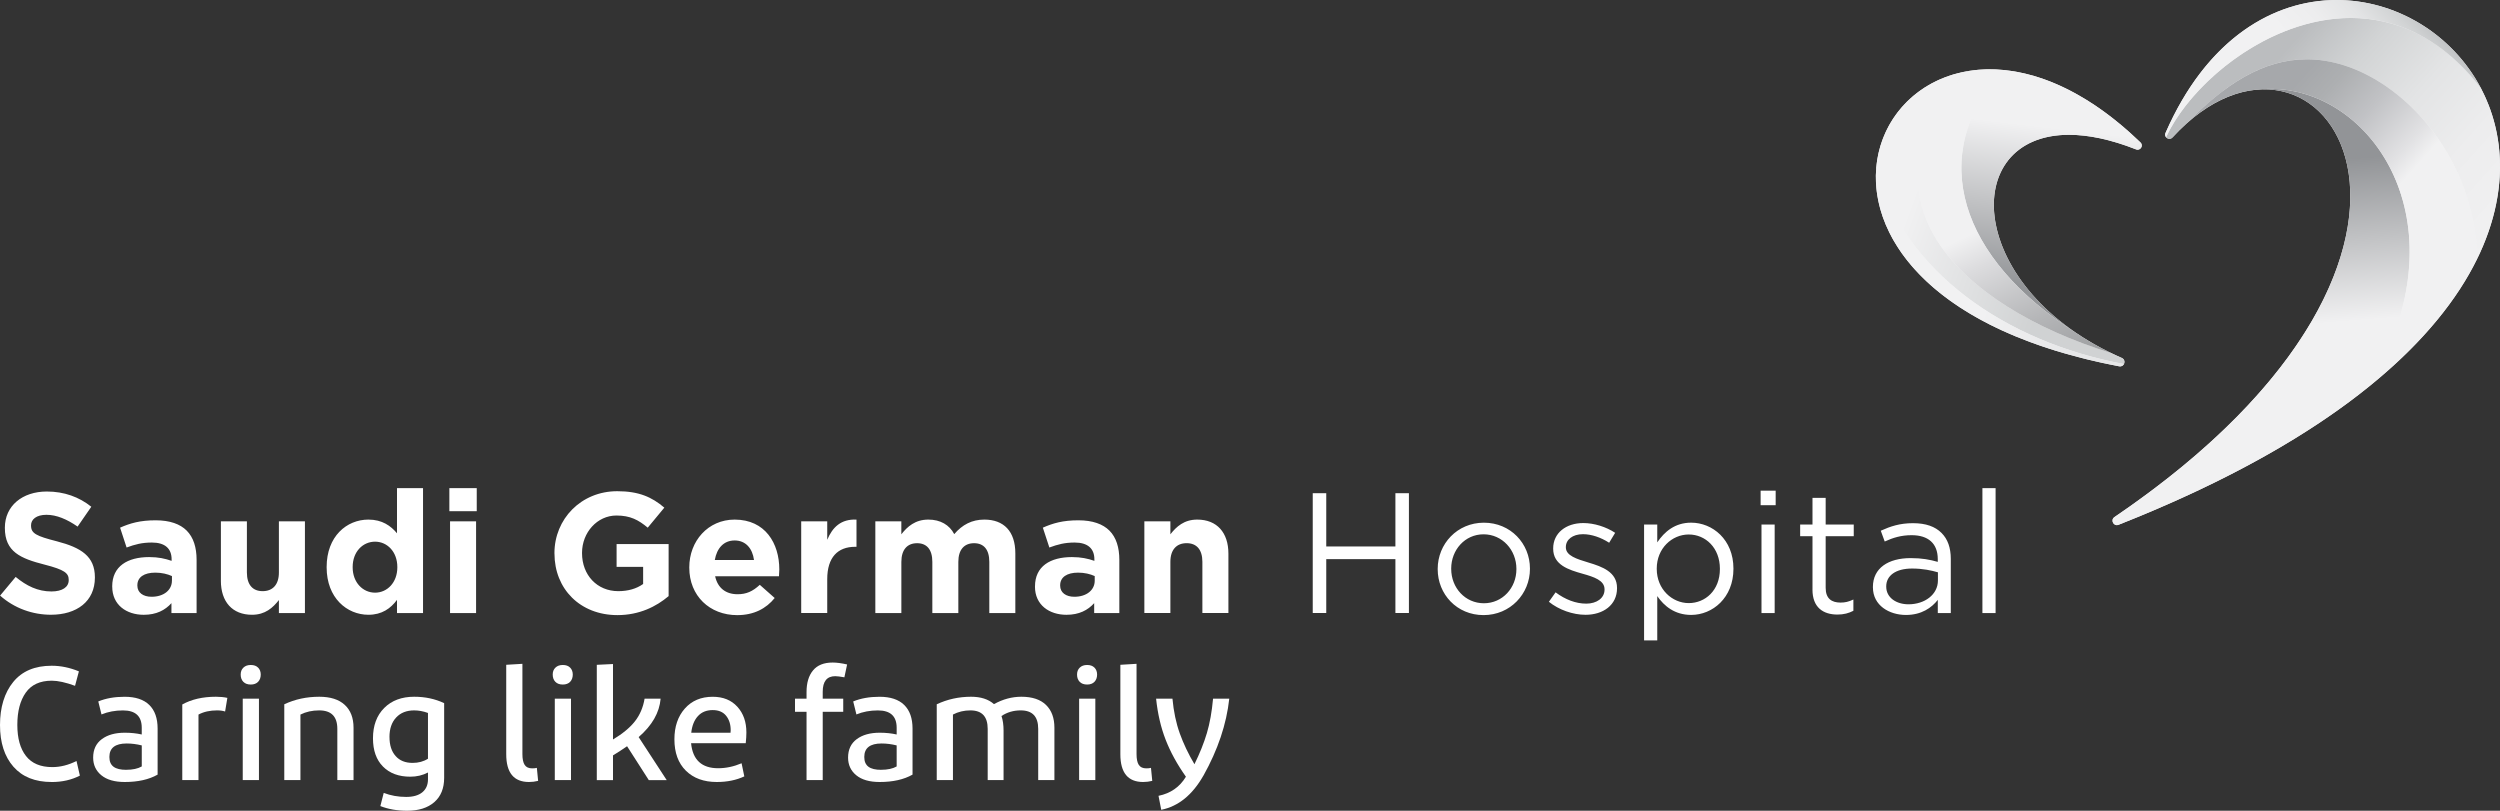 <?xml version="1.0" encoding="UTF-8"?>
<svg id="Layer_1" data-name="Layer 1" xmlns="http://www.w3.org/2000/svg" xmlns:xlink="http://www.w3.org/1999/xlink" viewBox="0 0 975 316.19">
  <rect x="0" y="0" width="975" height="316.19" fill="#333333" stroke="none"/>
  <defs>
    <style>
      .cls-1 {
        fill: none;
      }

      .cls-2 {
        fill: url(#linear-gradient-8);
      }

      .cls-3 {
        fill: url(#linear-gradient-7);
      }

      .cls-4 {
        fill: url(#linear-gradient-5);
      }

      .cls-5 {
        fill: url(#linear-gradient-6);
      }

      .cls-6 {
        fill: url(#linear-gradient-9);
      }

      .cls-7 {
        fill: url(#linear-gradient-4);
      }

      .cls-8 {
        fill: url(#linear-gradient-3);
      }

      .cls-9 {
        fill: url(#linear-gradient-2);
      }

      .cls-10 {
        fill: url(#linear-gradient);
      }

      .cls-11 {
        clip-path: url(#clippath-11);
      }

      .cls-12 {
        clip-path: url(#clippath-10);
      }

      .cls-13 {
        clip-path: url(#clippath-1);
      }

      .cls-14 {
        clip-path: url(#clippath-3);
      }

      .cls-15 {
        clip-path: url(#clippath-4);
      }

      .cls-16 {
        clip-path: url(#clippath-2);
      }

      .cls-17 {
        clip-path: url(#clippath-7);
      }

      .cls-18 {
        clip-path: url(#clippath-6);
      }

      .cls-19 {
        clip-path: url(#clippath-9);
      }

      .cls-20 {
        clip-path: url(#clippath-8);
      }

      .cls-21 {
        clip-path: url(#clippath-5);
      }

      .cls-22 {
        fill: #fff;
      }

      .cls-23 {
        fill: #f1f1f2;
      }

      .cls-24 {
        fill: url(#linear-gradient-10);
      }

      .cls-25 {
        fill: url(#linear-gradient-11);
      }

      .cls-26 {
        fill: url(#linear-gradient-12);
      }

      .cls-27 {
        clip-path: url(#clippath);
      }
    </style>
    <clipPath id="clippath">
      <path class="cls-1" d="M851.7,399.37c-.03-.05-.07-.1-.1-.16.02.06.06.11.1.16M851.7,399.37c.55.66,1.63.87,2.36.07,1.66-1.82,3.35-3.49,5.05-5.01,17.78-18.27,35.92-28.38,57.79-21.46,23.8,7.53,47.81,34.74,49.06,70.64,11.48-23.72,10-45.61,1.13-62.36-14.42-18.56-31.26-25.61-47.62-25.61-30.03,0-58.5,23.75-67.77,43.73"/>
    </clipPath>
    <linearGradient id="linear-gradient" x1="-1335.32" y1="-960.79" x2="-1324.67" y2="-960.79" gradientTransform="translate(-9662.07 -14232.18) rotate(-90) scale(11.01 -11.01)" gradientUnits="userSpaceOnUse">
      <stop offset="0" stop-color="#f1f1f2"/>
      <stop offset=".28" stop-color="#ededee"/>
      <stop offset=".5" stop-color="#e3e4e5"/>
      <stop offset=".71" stop-color="#d2d4d5"/>
      <stop offset=".9" stop-color="#bbbdbf"/>
      <stop offset=".9" stop-color="#bbbdbf"/>
      <stop offset="1" stop-color="#bbbdbf"/>
    </linearGradient>
    <clipPath id="clippath-1">
      <path class="cls-1" d="M851.51,397.79c-.27.61-.13,1.16.19,1.58,14.3-30.87,74.49-70.75,115.41-18.1-10.4-19.66-31.02-32.21-52.84-32.21-23.12,0-47.61,14.09-62.76,48.73"/>
    </clipPath>
    <linearGradient id="linear-gradient-2" x1="-1115.09" y1="-1289.42" x2="-1104.44" y2="-1289.42" gradientTransform="translate(10033.71 -10242.62) scale(8.23 -8.23)" gradientUnits="userSpaceOnUse">
      <stop offset="0" stop-color="#f1f1f2"/>
      <stop offset=".5" stop-color="#f1f1f2"/>
      <stop offset=".65" stop-color="#ededee"/>
      <stop offset=".78" stop-color="#e3e4e5"/>
      <stop offset=".89" stop-color="#d2d4d5"/>
      <stop offset="1" stop-color="#bbbdbf"/>
      <stop offset="1" stop-color="#bbbdbf"/>
    </linearGradient>
    <clipPath id="clippath-2">
      <path class="cls-1" d="M809.71,129.86c-43.2-29.29-41.49-77.29-2.77-77.29,7.37,0,16.1,1.73,26.11,5.68,1.66.66,3.03-1.44,1.74-2.69-19.12-18.46-37.74-26.86-53.8-28.3-29.92,33.34-16.7,73.66,28.72,102.6"/>
    </clipPath>
    <linearGradient id="linear-gradient-3" x1="-861.92" y1="-673.39" x2="-850.6" y2="-673.39" gradientTransform="translate(-3986.61 3833.77) rotate(-180) scale(5.58 -5.58)" gradientUnits="userSpaceOnUse">
      <stop offset="0" stop-color="#f1f1f2"/>
      <stop offset="1" stop-color="#929497"/>
      <stop offset="1" stop-color="#929497"/>
    </linearGradient>
    <clipPath id="clippath-3">
      <path class="cls-1" d="M731.72,65.58c10.71,40.22,50.45,67.79,96.61,76.39.41-.8.23-1.9-.83-2.38-1.45-.62-2.86-1.28-4.23-1.94-59.77-18.53-101.65-60.53-55.78-109.92-20.32,3.4-34.21,18.96-35.77,37.85"/>
    </clipPath>
    <linearGradient id="linear-gradient-4" x1="-915.18" y1="-1075.29" x2="-903.86" y2="-1075.29" gradientTransform="translate(12030.68 9615.41) rotate(90) scale(10.47 -10.47)" gradientUnits="userSpaceOnUse">
      <stop offset="0" stop-color="#f1f1f2"/>
      <stop offset=".18" stop-color="#f1f1f2"/>
      <stop offset=".7" stop-color="#d0d2d3"/>
      <stop offset="1" stop-color="#d0d2d3"/>
    </linearGradient>
    <clipPath id="clippath-4">
      <path class="cls-1" d="M767.49,27.74c-45.87,49.39-4,91.39,55.77,109.91-5.03-2.43-9.63-5.12-13.81-7.97.08.06.17.12.26.18-45.42-28.94-58.64-69.25-28.72-102.6-1.69-.16-3.36-.24-4.99-.24-2.94,0-5.78.25-8.5.71"/>
    </clipPath>
    <linearGradient id="linear-gradient-5" x1="-847.46" y1="-894.66" x2="-836.14" y2="-894.66" gradientTransform="translate(8048.17 6970.45) rotate(90) scale(8.13 -8.13)" gradientUnits="userSpaceOnUse">
      <stop offset="0" stop-color="#f1f1f2"/>
      <stop offset=".09" stop-color="#f1f1f2"/>
      <stop offset=".23" stop-color="#dcdcde"/>
      <stop offset=".54" stop-color="#b4b5b7"/>
      <stop offset=".79" stop-color="#9b9d9f"/>
      <stop offset=".94" stop-color="#929497"/>
      <stop offset="1" stop-color="#929497"/>
    </linearGradient>
    <clipPath id="clippath-5">
      <path class="cls-1" d="M826.5,142.86c.86.16,1.53-.28,1.83-.88-46.17-8.6-85.9-36.17-96.61-76.39-2.3,28.12,22.77,63.59,94.78,77.27"/>
    </clipPath>
    <linearGradient id="linear-gradient-6" x1="-522.9" y1="-1258.91" x2="-511.58" y2="-1258.91" gradientTransform="translate(5147.24 1919.09) rotate(90) scale(3.47 -3.47)" gradientUnits="userSpaceOnUse">
      <stop offset="0" stop-color="#f1f1f2"/>
      <stop offset="1" stop-color="#e6e7e8"/>
      <stop offset="1" stop-color="#e6e7e8"/>
    </linearGradient>
    <clipPath id="clippath-6">
      <path class="cls-1" d="M880.65,34.94c44.29-3.22,68.76,81.97-56.01,166.72-1.69,1.14-.31,3.76,1.59,3,43.23-17.08,75.28-35.67,98.33-54.44,1.89-3.68,3.77-7.53,5.64-11.55,26.76-57.54-7.28-104-44.63-104-1.64,0-3.27.09-4.91.27"/>
    </clipPath>
    <linearGradient id="linear-gradient-7" x1="-1410.52" y1="-1260.27" x2="-1399.2" y2="-1260.27" gradientTransform="translate(-6152.8 -7757.46) rotate(-90) scale(5.59 -5.59)" gradientUnits="userSpaceOnUse">
      <stop offset="0" stop-color="#f1f1f2"/>
      <stop offset="1" stop-color="#929497"/>
      <stop offset="1" stop-color="#929497"/>
    </linearGradient>
    <clipPath id="clippath-7">
      <path class="cls-1" d="M844.76,53.52c-.03-.06-.08-.1-.1-.17.02.07.07.11.1.17M844.76,53.52c.59.7,1.73.93,2.51.08,1.77-1.94,3.57-3.71,5.37-5.33,18.91-19.43,38.2-30.18,61.46-22.82,25.31,8,50.84,36.95,52.18,75.12,12.2-25.22,10.63-48.51,1.2-66.32-15.34-19.74-33.25-27.24-50.65-27.24-31.94,0-62.22,25.26-72.07,46.51"/>
    </clipPath>
    <linearGradient id="linear-gradient-8" x1="-1314.57" y1="-984.03" x2="-1303.25" y2="-984.03" gradientTransform="translate(-9920.87 -14345.3) rotate(-90) scale(11.01 -11.01)" xlink:href="#linear-gradient"/>
    <clipPath id="clippath-8">
      <path class="cls-1" d="M924.52,150.25s.02-.02.03-.03c-.01.01-.02.02-.03.03M852.63,48.26c9.44-8.5,19.12-12.69,28.02-13.32,39.17-4.31,77.48,43.66,49.54,103.73-1.87,4.02-3.75,7.87-5.64,11.55,20.54-16.71,33.93-33.58,41.72-49.65-1.34-38.17-26.86-67.12-52.18-75.12-5-1.58-9.83-2.32-14.5-2.32-17.04-.01-32.12,9.89-46.96,25.14"/>
    </clipPath>
    <linearGradient id="linear-gradient-9" x1="-1469.5" y1="-978.32" x2="-1458.18" y2="-978.32" gradientTransform="translate(-5212.64 -9102.3) rotate(-90) scale(6.26 -6.26)" gradientUnits="userSpaceOnUse">
      <stop offset="0" stop-color="#f1f1f2"/>
      <stop offset="0" stop-color="#f1f1f2"/>
      <stop offset=".11" stop-color="#e2e2e4"/>
      <stop offset=".4" stop-color="#c1c2c5"/>
      <stop offset=".64" stop-color="#adafb1"/>
      <stop offset=".8" stop-color="#a6a8ab"/>
      <stop offset="1" stop-color="#a6a8ab"/>
    </linearGradient>
    <clipPath id="clippath-9">
      <path class="cls-1" d="M844.55,51.84c-.28.65-.14,1.23.2,1.68,15.2-32.83,79.22-75.24,122.74-19.25C956.43,13.36,934.51.01,911.3.01c-24.59,0-50.64,14.99-66.75,51.83"/>
    </clipPath>
    <linearGradient id="linear-gradient-10" x1="-1086.48" y1="-1258.58" x2="-1075.16" y2="-1258.58" gradientTransform="translate(9792.04 -10337.03) scale(8.23 -8.23)" xlink:href="#linear-gradient-2"/>
    <clipPath id="clippath-10">
      <path class="cls-1" d="M-165.24,53.5h0s-.01-.02-.02-.02c0,0,.01.02.02.02M-165.26,53.48h0s0,0,0,0M-165.26,53.48s0-.01-.01-.02c0,0,0,.01.01.02M-165.27,53.45s-.05-.07-.08-.11c.02.04.05.07.08.11M-165.24,53.5c.58.71,1.72.94,2.5.08,1.77-1.94,3.57-3.71,5.37-5.33,18.9-19.42,38.21-30.18,61.46-22.82,25.32,8.01,50.85,36.96,52.18,75.12,12.21-25.21,10.63-48.51,1.2-66.31C-57.87,14.5-75.77,7-93.17,7c-31.94,0-62.23,25.26-72.06,46.5"/>
    </clipPath>
    <linearGradient id="linear-gradient-11" x1="-1001.58" y1="-977.7" x2="-999.17" y2="-977.7" gradientTransform="translate(-50693.42 -51704.9) rotate(-90) scale(51.75 -51.75)" gradientUnits="userSpaceOnUse">
      <stop offset="0" stop-color="#2fa736"/>
      <stop offset=".29" stop-color="#2ba536"/>
      <stop offset=".53" stop-color="#219f38"/>
      <stop offset=".75" stop-color="#10953b"/>
      <stop offset=".9" stop-color="#008c3e"/>
      <stop offset="1" stop-color="#008c3e"/>
    </linearGradient>
    <clipPath id="clippath-11">
      <path class="cls-1" d="M-85.47,150.25s.02-.02.03-.03c-.01,0-.02.02-.03.03M-85.44,150.22h0M-157.36,48.26c9.44-8.49,19.13-12.69,28.03-13.33,39.17-4.3,77.47,43.68,49.54,103.74-1.87,4.03-3.75,7.88-5.64,11.56,20.53-16.72,33.93-33.58,41.71-49.66-1.34-38.16-26.87-67.11-52.18-75.12-5-1.58-9.82-2.33-14.5-2.33-17.05,0-32.13,9.91-46.96,25.15"/>
    </clipPath>
    <linearGradient id="linear-gradient-12" x1="-1018.66" y1="-963.84" x2="-1016.25" y2="-963.84" gradientTransform="translate(-28454.34 -29872.83) rotate(-90) scale(29.42 -29.42)" gradientUnits="userSpaceOnUse">
      <stop offset="0" stop-color="#2fa736"/>
      <stop offset=".3" stop-color="#178a39"/>
      <stop offset=".6" stop-color="#06763b"/>
      <stop offset=".8" stop-color="#006f3c"/>
      <stop offset="1" stop-color="#006f3c"/>
    </linearGradient>
  </defs>
  <g>
    <g class="cls-27">
      <rect class="cls-10" x="839.8" y="323.41" width="149.45" height="152.44" transform="translate(7.05 815.02) rotate(-48.2)"/>
    </g>
    <g class="cls-13">
      <rect class="cls-9" x="842.87" y="298.38" width="132.62" height="131.24" transform="translate(.78 729.93) rotate(-43.76)"/>
    </g>
  </g>
  <g>
    <g>
      <path class="cls-22" d="M20.14,304.98c-6.46,0-11.43-1.99-14.92-5.98-3.48-3.99-5.22-9.4-5.22-16.25s1.72-12.57,5.16-16.78c3.44-4.22,8.43-6.33,14.98-6.33,3.54,0,7.09.73,10.63,2.19l-1.5,5.64c-3.67-1.34-6.69-2-9.07-2-4.59,0-7.97,1.56-10.16,4.67-2.19,3.11-3.28,7.3-3.28,12.56s1.13,9.27,3.38,12.15c2.25,2.88,5.67,4.32,10.26,4.32,3.13,0,6.27-.79,9.44-2.38l1.31,5.7c-3.25,1.67-6.92,2.5-11.01,2.5Z"/>
      <path class="cls-22" d="M61.47,302.1c-3.38,1.92-7.65,2.88-12.82,2.88-3.96,0-7-.88-9.13-2.63-2.13-1.75-3.19-4.05-3.19-6.89,0-3.13,1.13-5.53,3.38-7.2,2.25-1.67,5.23-2.5,8.94-2.5,2.38,0,4.59.23,6.63.69v-2.63c0-4.51-2.44-6.76-7.32-6.76-3.04,0-5.84.52-8.38,1.57l-1.25-5.07c2.92-1.21,6.34-1.82,10.26-1.82,4.25,0,7.46,1.06,9.63,3.19,2.17,2.13,3.25,5.2,3.25,9.21v17.97ZM49.22,300.22c2.54,0,4.57-.44,6.07-1.31v-8.2c-2-.5-3.96-.75-5.88-.75-4.5,0-6.75,1.75-6.75,5.26s2.19,5.01,6.57,5.01Z"/>
      <path class="cls-22" d="M71.1,274.74c3.59-2,7.96-3.01,13.13-3.01,1.63,0,3.11.15,4.44.44l-.88,5.32c-.88-.29-1.92-.44-3.13-.44-2.79,0-5.21.54-7.25,1.63v25.55h-6.32v-29.5Z"/>
      <path class="cls-22" d="M97.81,266.97c-1.25,0-2.22-.35-2.91-1.06-.69-.71-1.03-1.65-1.03-2.82s.35-2.04,1.06-2.72c.71-.69,1.67-1.03,2.88-1.03s2.16.34,2.85,1.03c.69.69,1.03,1.6,1.03,2.72s-.34,2.11-1.03,2.82c-.69.71-1.64,1.06-2.85,1.06ZM100.99,272.48v31.75h-6.32v-31.75h6.32Z"/>
      <path class="cls-22" d="M117.19,304.23h-6.32v-29.56c4.17-1.96,8.71-2.94,13.63-2.94,4.34,0,7.65,1.05,9.94,3.16,2.29,2.11,3.44,5.08,3.44,8.92v20.42h-6.32v-19.98c0-4.8-2.36-7.2-7.07-7.2-2.71,0-5.15.54-7.32,1.63v25.55Z"/>
      <path class="cls-22" d="M158.78,316.19c-3.88,0-7.36-.61-10.44-1.82l1.31-5.14c2.71,1.04,5.63,1.57,8.75,1.57,2.75,0,4.86-.61,6.32-1.82,1.46-1.21,2.19-2.9,2.19-5.07v-2.63c-2.09,1.09-4.38,1.63-6.88,1.63-4.5,0-8.06-1.31-10.66-3.94-2.61-2.63-3.91-6.3-3.91-11.02,0-4.97,1.46-8.91,4.38-11.84,2.92-2.92,6.82-4.38,11.69-4.38,4.29,0,8.19.84,11.69,2.5v29.12c0,4.09-1.28,7.25-3.85,9.49-2.56,2.23-6.1,3.35-10.6,3.35ZM151.9,287.45c0,3.13.79,5.6,2.38,7.39,1.58,1.8,3.79,2.69,6.63,2.69,2.29,0,4.29-.54,6-1.63v-17.85c-1.84-.67-3.63-1-5.38-1-2.96,0-5.31.93-7.04,2.79-1.73,1.86-2.6,4.39-2.6,7.61Z"/>
      <path class="cls-22" d="M203.74,258.89v35.19c0,1.92.29,3.33.88,4.23.58.9,1.56,1.35,2.94,1.35.71,0,1.31-.06,1.81-.19l.5,5.07c-1.17.29-2.36.44-3.56.44-5.92,0-8.88-3.61-8.88-10.83v-34.88l6.32-.38Z"/>
      <path class="cls-22" d="M219.5,266.97c-1.25,0-2.22-.35-2.91-1.06-.69-.71-1.03-1.65-1.03-2.82s.35-2.04,1.06-2.72c.71-.69,1.67-1.03,2.88-1.03s2.16.34,2.85,1.03c.69.69,1.03,1.6,1.03,2.72s-.34,2.11-1.03,2.82c-.69.71-1.64,1.06-2.85,1.06ZM222.69,272.48v31.75h-6.32v-31.75h6.32Z"/>
      <path class="cls-22" d="M253.02,304.23l-8.46-13.2c-1.79,1.25-3.62,2.44-5.49,3.57v9.64h-6.32v-44.96l6.32-.31v29.43c3.75-2.25,6.6-4.61,8.54-7.08,1.94-2.46,3.2-5.41,3.78-8.83h6.25c-.46,5.43-3.31,10.42-8.57,14.97l10.94,16.78h-7Z"/>
      <path class="cls-22" d="M290.29,302.79c-3.13,1.46-6.71,2.19-10.76,2.19-5.04,0-9.06-1.47-12.04-4.41-2.98-2.94-4.47-7.02-4.47-12.24,0-4.93,1.35-8.92,4.06-11.99,2.71-3.07,6.34-4.6,10.88-4.6,4.04,0,7.24,1.29,9.6,3.88,2.36,2.59,3.53,5.93,3.53,10.02,0,1.21-.08,2.61-.25,4.2h-21.32c.63,6.51,4.15,9.77,10.57,9.77,3.04,0,6.09-.65,9.13-1.94l1.06,5.13ZM277.97,276.93c-2.42,0-4.35.78-5.78,2.35-1.44,1.57-2.3,3.73-2.6,6.48h15.32c.04-.25.06-.58.06-1,0-2.25-.59-4.12-1.78-5.61-1.19-1.48-2.93-2.22-5.22-2.22Z"/>
      <path class="cls-22" d="M314.55,304.23v-26.62h-4.5v-5.13h4.5v-2.57c0-3.59.84-6.41,2.53-8.45,1.69-2.05,4.24-3.07,7.66-3.07,1.58,0,3.46.25,5.63.75l-1.06,5.01c-1.67-.29-2.86-.44-3.57-.44-3.25,0-4.88,2.03-4.88,6.07v2.69h8v5.13h-8v26.62h-6.32Z"/>
      <path class="cls-22" d="M355.89,302.1c-3.38,1.92-7.65,2.88-12.82,2.88-3.96,0-7-.88-9.13-2.63-2.13-1.75-3.19-4.05-3.19-6.89,0-3.13,1.13-5.53,3.38-7.2,2.25-1.67,5.23-2.5,8.94-2.5,2.38,0,4.59.23,6.63.69v-2.63c0-4.51-2.44-6.76-7.32-6.76-3.04,0-5.84.52-8.38,1.57l-1.25-5.07c2.92-1.21,6.34-1.82,10.26-1.82,4.25,0,7.46,1.06,9.63,3.19,2.17,2.13,3.25,5.2,3.25,9.21v17.97ZM343.63,300.22c2.54,0,4.57-.44,6.07-1.31v-8.2c-2-.5-3.96-.75-5.88-.75-4.5,0-6.75,1.75-6.75,5.26s2.19,5.01,6.57,5.01Z"/>
      <path class="cls-22" d="M371.65,278.68v25.55h-6.32v-29.56c4.17-1.96,8.63-2.94,13.38-2.94,3.79,0,6.77.96,8.94,2.88,3.46-1.92,7.02-2.88,10.69-2.88,4.21,0,7.41,1.06,9.6,3.19,2.19,2.13,3.28,5.09,3.28,8.89v20.42h-6.32v-19.98c0-4.8-2.27-7.2-6.82-7.2-2.79,0-5.3.73-7.5,2.19.54,1.59.81,3.49.81,5.7v19.29h-6.19v-19.98c0-4.8-2.25-7.2-6.75-7.2-2.46,0-4.73.54-6.82,1.63Z"/>
      <path class="cls-22" d="M423.99,266.97c-1.25,0-2.22-.35-2.91-1.06-.69-.71-1.03-1.65-1.03-2.82s.35-2.04,1.06-2.72c.71-.69,1.67-1.03,2.88-1.03s2.16.34,2.85,1.03c.69.69,1.03,1.6,1.03,2.72s-.34,2.11-1.03,2.82c-.69.71-1.64,1.06-2.85,1.06ZM427.18,272.48v31.75h-6.32v-31.75h6.32Z"/>
      <path class="cls-22" d="M443.25,258.89v35.19c0,1.92.29,3.33.88,4.23.58.9,1.56,1.35,2.94,1.35.71,0,1.31-.06,1.81-.19l.5,5.07c-1.17.29-2.36.44-3.56.44-5.92,0-8.88-3.61-8.88-10.83v-34.88l6.32-.38Z"/>
      <path class="cls-22" d="M469.33,302.48c-4.29,7.56-9.78,12-16.45,13.34l-1.06-5.45c4.71-.96,8.28-3.44,10.69-7.45-3.42-4.84-6.06-9.65-7.91-14.43-1.86-4.78-3.1-10.11-3.72-16h6.38c.46,5.01,1.41,9.52,2.85,13.53,1.44,4.01,3.35,8.02,5.72,12.02,2.08-4.22,3.7-8.26,4.85-12.12,1.15-3.86,1.95-8.34,2.41-13.43h6.32c-1.08,9.94-4.44,19.94-10.07,30Z"/>
    </g>
    <g>
      <path class="cls-22" d="M.04,232.28l6.07-7.28c4.2,3.47,8.61,5.67,13.95,5.67,4.2,0,6.74-1.67,6.74-4.4v-.13c0-2.6-1.6-3.94-9.41-5.94-9.41-2.4-15.49-5.01-15.49-14.29v-.13c0-8.48,6.81-14.09,16.35-14.09,6.81,0,12.62,2.14,17.36,5.94l-5.34,7.74c-4.14-2.87-8.21-4.6-12.15-4.6s-6.01,1.8-6.01,4.07v.13c0,3.07,2,4.07,10.08,6.14,9.48,2.47,14.82,5.87,14.82,14.02v.13c0,9.28-7.08,14.49-17.15,14.49-7.08,0-14.22-2.47-19.83-7.48M43.76,228.81v-.13c0-7.81,5.94-11.42,14.42-11.42,3.61,0,6.21.6,8.75,1.47v-.6c0-4.2-2.6-6.54-7.68-6.54-3.87,0-6.61.73-9.88,1.94l-2.54-7.74c3.94-1.74,7.81-2.87,13.89-2.87,5.54,0,9.55,1.47,12.08,4.01,2.67,2.67,3.87,6.61,3.87,11.41v20.76h-9.81v-3.87c-2.47,2.74-5.87,4.54-10.81,4.54-6.74,0-12.28-3.87-12.28-10.95M67.06,226.47v-1.8c-1.74-.8-4.01-1.34-6.48-1.34-4.34,0-7.01,1.74-7.01,4.94v.13c0,2.74,2.27,4.34,5.54,4.34,4.74,0,7.94-2.6,7.94-6.27M86.15,226.47v-23.16h10.14v19.96c0,4.8,2.27,7.28,6.14,7.28s6.34-2.47,6.34-7.28v-19.96h10.15v35.78h-10.15v-5.07c-2.34,3-5.34,5.74-10.48,5.74-7.68,0-12.15-5.07-12.15-13.28M127.39,221.26v-.13c0-11.95,7.81-18.49,16.29-18.49,5.41,0,8.74,2.47,11.15,5.34v-17.62h10.15v48.73h-10.15v-5.14c-2.47,3.34-5.87,5.81-11.15,5.81-8.34,0-16.29-6.54-16.29-18.49M154.96,221.26v-.13c0-5.94-3.94-9.88-8.68-9.88s-8.74,3.87-8.74,9.88v.13c0,5.94,4.01,9.88,8.74,9.88s8.68-3.94,8.68-9.88M175.25,190.36h10.68v9.01h-10.68v-9.01ZM175.52,203.31h10.15v35.78h-10.15v-35.78ZM216.23,215.86v-.13c0-13.28,10.35-24.16,24.5-24.16,8.41,0,13.49,2.27,18.36,6.41l-6.47,7.81c-3.61-3.01-6.81-4.74-12.22-4.74-7.47,0-13.41,6.61-13.41,14.55v.13c0,8.54,5.87,14.82,14.15,14.82,3.74,0,7.08-.93,9.68-2.8v-6.68h-10.35v-8.88h20.29v20.29c-4.81,4.07-11.42,7.41-19.96,7.41-14.55,0-24.56-10.21-24.56-24.03M268.82,221.39v-.13c0-10.21,7.28-18.62,17.69-18.62,11.95,0,17.42,9.28,17.42,19.43,0,.8-.07,1.73-.13,2.67h-24.9c1,4.61,4.2,7.01,8.74,7.01,3.41,0,5.87-1.07,8.68-3.67l5.81,5.14c-3.34,4.14-8.14,6.68-14.62,6.68-10.75,0-18.69-7.54-18.69-18.49M294.06,218.39c-.6-4.54-3.27-7.61-7.54-7.61s-6.94,3.01-7.75,7.61h15.29ZM312.47,203.31h10.15v7.21c2.07-4.94,5.4-8.14,11.41-7.88v10.61h-.53c-6.74,0-10.88,4.07-10.88,12.62v13.21h-10.15v-35.78ZM341.37,203.31h10.15v5.07c2.34-3,5.41-5.74,10.55-5.74,4.67,0,8.21,2.07,10.08,5.67,3.14-3.67,6.88-5.67,11.75-5.67,7.54,0,12.08,4.54,12.08,13.15v23.3h-10.15v-19.96c0-4.8-2.14-7.28-5.94-7.28s-6.14,2.47-6.14,7.28v19.96h-10.14v-19.96c0-4.8-2.14-7.28-5.94-7.28s-6.14,2.47-6.14,7.28v19.96h-10.15v-35.78ZM403.65,228.81v-.13c0-7.81,5.94-11.42,14.42-11.42,3.6,0,6.21.6,8.74,1.47v-.6c0-4.2-2.6-6.54-7.68-6.54-3.87,0-6.61.73-9.88,1.94l-2.54-7.74c3.94-1.74,7.81-2.87,13.88-2.87,5.54,0,9.54,1.47,12.08,4.01,2.67,2.67,3.87,6.61,3.87,11.41v20.76h-9.81v-3.87c-2.47,2.74-5.87,4.54-10.81,4.54-6.74,0-12.28-3.87-12.28-10.95M426.94,226.47v-1.8c-1.73-.8-4-1.34-6.47-1.34-4.34,0-7.01,1.74-7.01,4.94v.13c0,2.74,2.27,4.34,5.54,4.34,4.74,0,7.94-2.6,7.94-6.27M446.3,203.31h10.15v5.07c2.34-3,5.34-5.74,10.48-5.74,7.68,0,12.15,5.07,12.15,13.28v23.16h-10.15v-19.96c0-4.8-2.27-7.28-6.14-7.28s-6.34,2.47-6.34,7.28v19.96h-10.15v-35.78ZM511.97,192.36h5.27v20.76h26.97v-20.76h5.27v46.72h-5.27v-21.03h-26.97v21.03h-5.27v-46.72ZM560.7,222v-.13c0-9.75,7.61-18.02,18.02-18.02s17.96,8.14,17.96,17.89v.13c0,9.74-7.68,18.02-18.09,18.02s-17.89-8.14-17.89-17.89M591.4,222v-.13c0-7.41-5.54-13.49-12.81-13.49s-12.62,6.08-12.62,13.35v.13c0,7.41,5.47,13.41,12.75,13.41s12.68-6.01,12.68-13.28M604.08,234.68l2.6-3.67c3.74,2.81,7.88,4.41,11.95,4.41s7.14-2.14,7.14-5.47v-.13c0-3.47-4.07-4.81-8.61-6.08-5.41-1.53-11.42-3.4-11.42-9.74v-.13c0-5.94,4.94-9.88,11.75-9.88,4.2,0,8.88,1.47,12.42,3.81l-2.34,3.87c-3.21-2.07-6.88-3.34-10.21-3.34-4.07,0-6.68,2.14-6.68,5.01v.13c0,3.27,4.27,4.54,8.88,5.94,5.34,1.6,11.08,3.67,11.08,9.88v.13c0,6.54-5.41,10.35-12.28,10.35-4.94,0-10.42-1.94-14.29-5.07M641.19,204.58h5.14v6.94c2.8-4.14,6.88-7.68,13.22-7.68,8.28,0,16.49,6.54,16.49,17.89v.13c0,11.28-8.14,17.96-16.49,17.96-6.41,0-10.55-3.47-13.22-7.34v17.29h-5.14v-45.19ZM670.76,221.93v-.13c0-8.14-5.61-13.35-12.15-13.35s-12.48,5.41-12.48,13.28v.13c0,8.01,6.07,13.35,12.48,13.35s12.15-4.94,12.15-13.28M686.64,191.36h5.87v5.67h-5.87v-5.67ZM686.98,204.58h5.14v34.51h-5.14v-34.51ZM706.87,229.94v-20.83h-4.81v-4.54h4.81v-10.41h5.14v10.41h10.95v4.54h-10.95v20.16c0,4.2,2.34,5.74,5.81,5.74,1.73,0,3.2-.33,5-1.2v4.4c-1.8.93-3.74,1.47-6.21,1.47-5.54,0-9.75-2.74-9.75-9.75M730.43,229.07v-.13c0-7.41,6.01-11.28,14.75-11.28,4.41,0,7.48.6,10.55,1.47v-1.07c0-6.14-3.74-9.34-10.21-9.34-4.07,0-7.28,1-10.48,2.47l-1.54-4.21c3.81-1.73,7.48-2.94,12.55-2.94s8.68,1.33,11.15,3.81c2.4,2.4,3.61,5.74,3.61,10.15v21.09h-5.07v-5.14c-2.4,3.07-6.34,5.88-12.42,5.88-6.47,0-12.88-3.67-12.88-10.75M755.79,226.4v-3.2c-2.54-.73-5.87-1.47-10.08-1.47-6.41,0-10.08,2.8-10.08,6.94v.13c0,4.34,4,6.88,8.68,6.88,6.34,0,11.48-3.81,11.48-9.28M773.14,190.36h5.14v48.73h-5.14v-48.73Z"/>
      <g>
        <path class="cls-23" d="M826.5,142.86c-164.59-31.28-83.94-176.38,8.3-87.28,1.28,1.25-.09,3.35-1.75,2.68-10.01-3.94-18.74-5.69-26.12-5.69-43.43,0-40.29,60.41,20.57,87.04,1.87.81,1.01,3.62-1,3.25"/>
        <g class="cls-16">
          <rect class="cls-8" x="737.65" y="30.36" width="111.83" height="96.41" transform="translate(622.82 857.52) rotate(-83.29)"/>
        </g>
        <g class="cls-14">
          <rect class="cls-7" x="703.13" y="14.93" width="144.09" height="139.85" transform="translate(429.09 783.66) rotate(-69.9)"/>
        </g>
        <g class="cls-15">
          <rect class="cls-4" x="702.94" y="10.68" width="138.99" height="143.31" transform="translate(38.14 335.8) rotate(-25.13)"/>
        </g>
        <g class="cls-21">
          <rect class="cls-5" x="725.5" y="44.54" width="106.75" height="119.52" transform="translate(412.82 799.66) rotate(-69.86)"/>
        </g>
        <path class="cls-23" d="M824.65,201.66c154.62-105.02,80.06-210.69,22.62-148.06-1.26,1.36-3.45-.06-2.71-1.75,61.81-141.34,269.64,38.99-18.33,152.82-1.9.76-3.27-1.86-1.58-3"/>
        <g class="cls-18">
          <rect class="cls-3" x="816.32" y="26.72" width="147.26" height="183.7" transform="translate(-6.57 70.41) rotate(-4.51)"/>
        </g>
        <g class="cls-17">
          <rect class="cls-2" x="832.09" y="-27.27" width="158.94" height="162.12" transform="translate(263.88 697.49) rotate(-48.2)"/>
        </g>
        <g class="cls-20">
          <rect class="cls-6" x="824.19" y="1.96" width="170.52" height="169.45" transform="translate(239.09 707.35) rotate(-48.24)"/>
        </g>
        <g class="cls-19">
          <rect class="cls-24" x="835.36" y="-53.89" width="141.04" height="139.57" transform="translate(240.62 630.96) rotate(-43.76)"/>
        </g>
      </g>
    </g>
  </g>
  <g>
    <g class="cls-12">
      <rect class="cls-25" x="-177.91" y="-27.29" width="158.95" height="162.13" transform="translate(-72.91 -55.45) rotate(-48.2)"/>
    </g>
    <g class="cls-11">
      <rect class="cls-26" x="-185.81" y="1.95" width="170.53" height="169.45" transform="translate(-98.24 -46.05) rotate(-48.24)"/>
    </g>
  </g>
</svg>